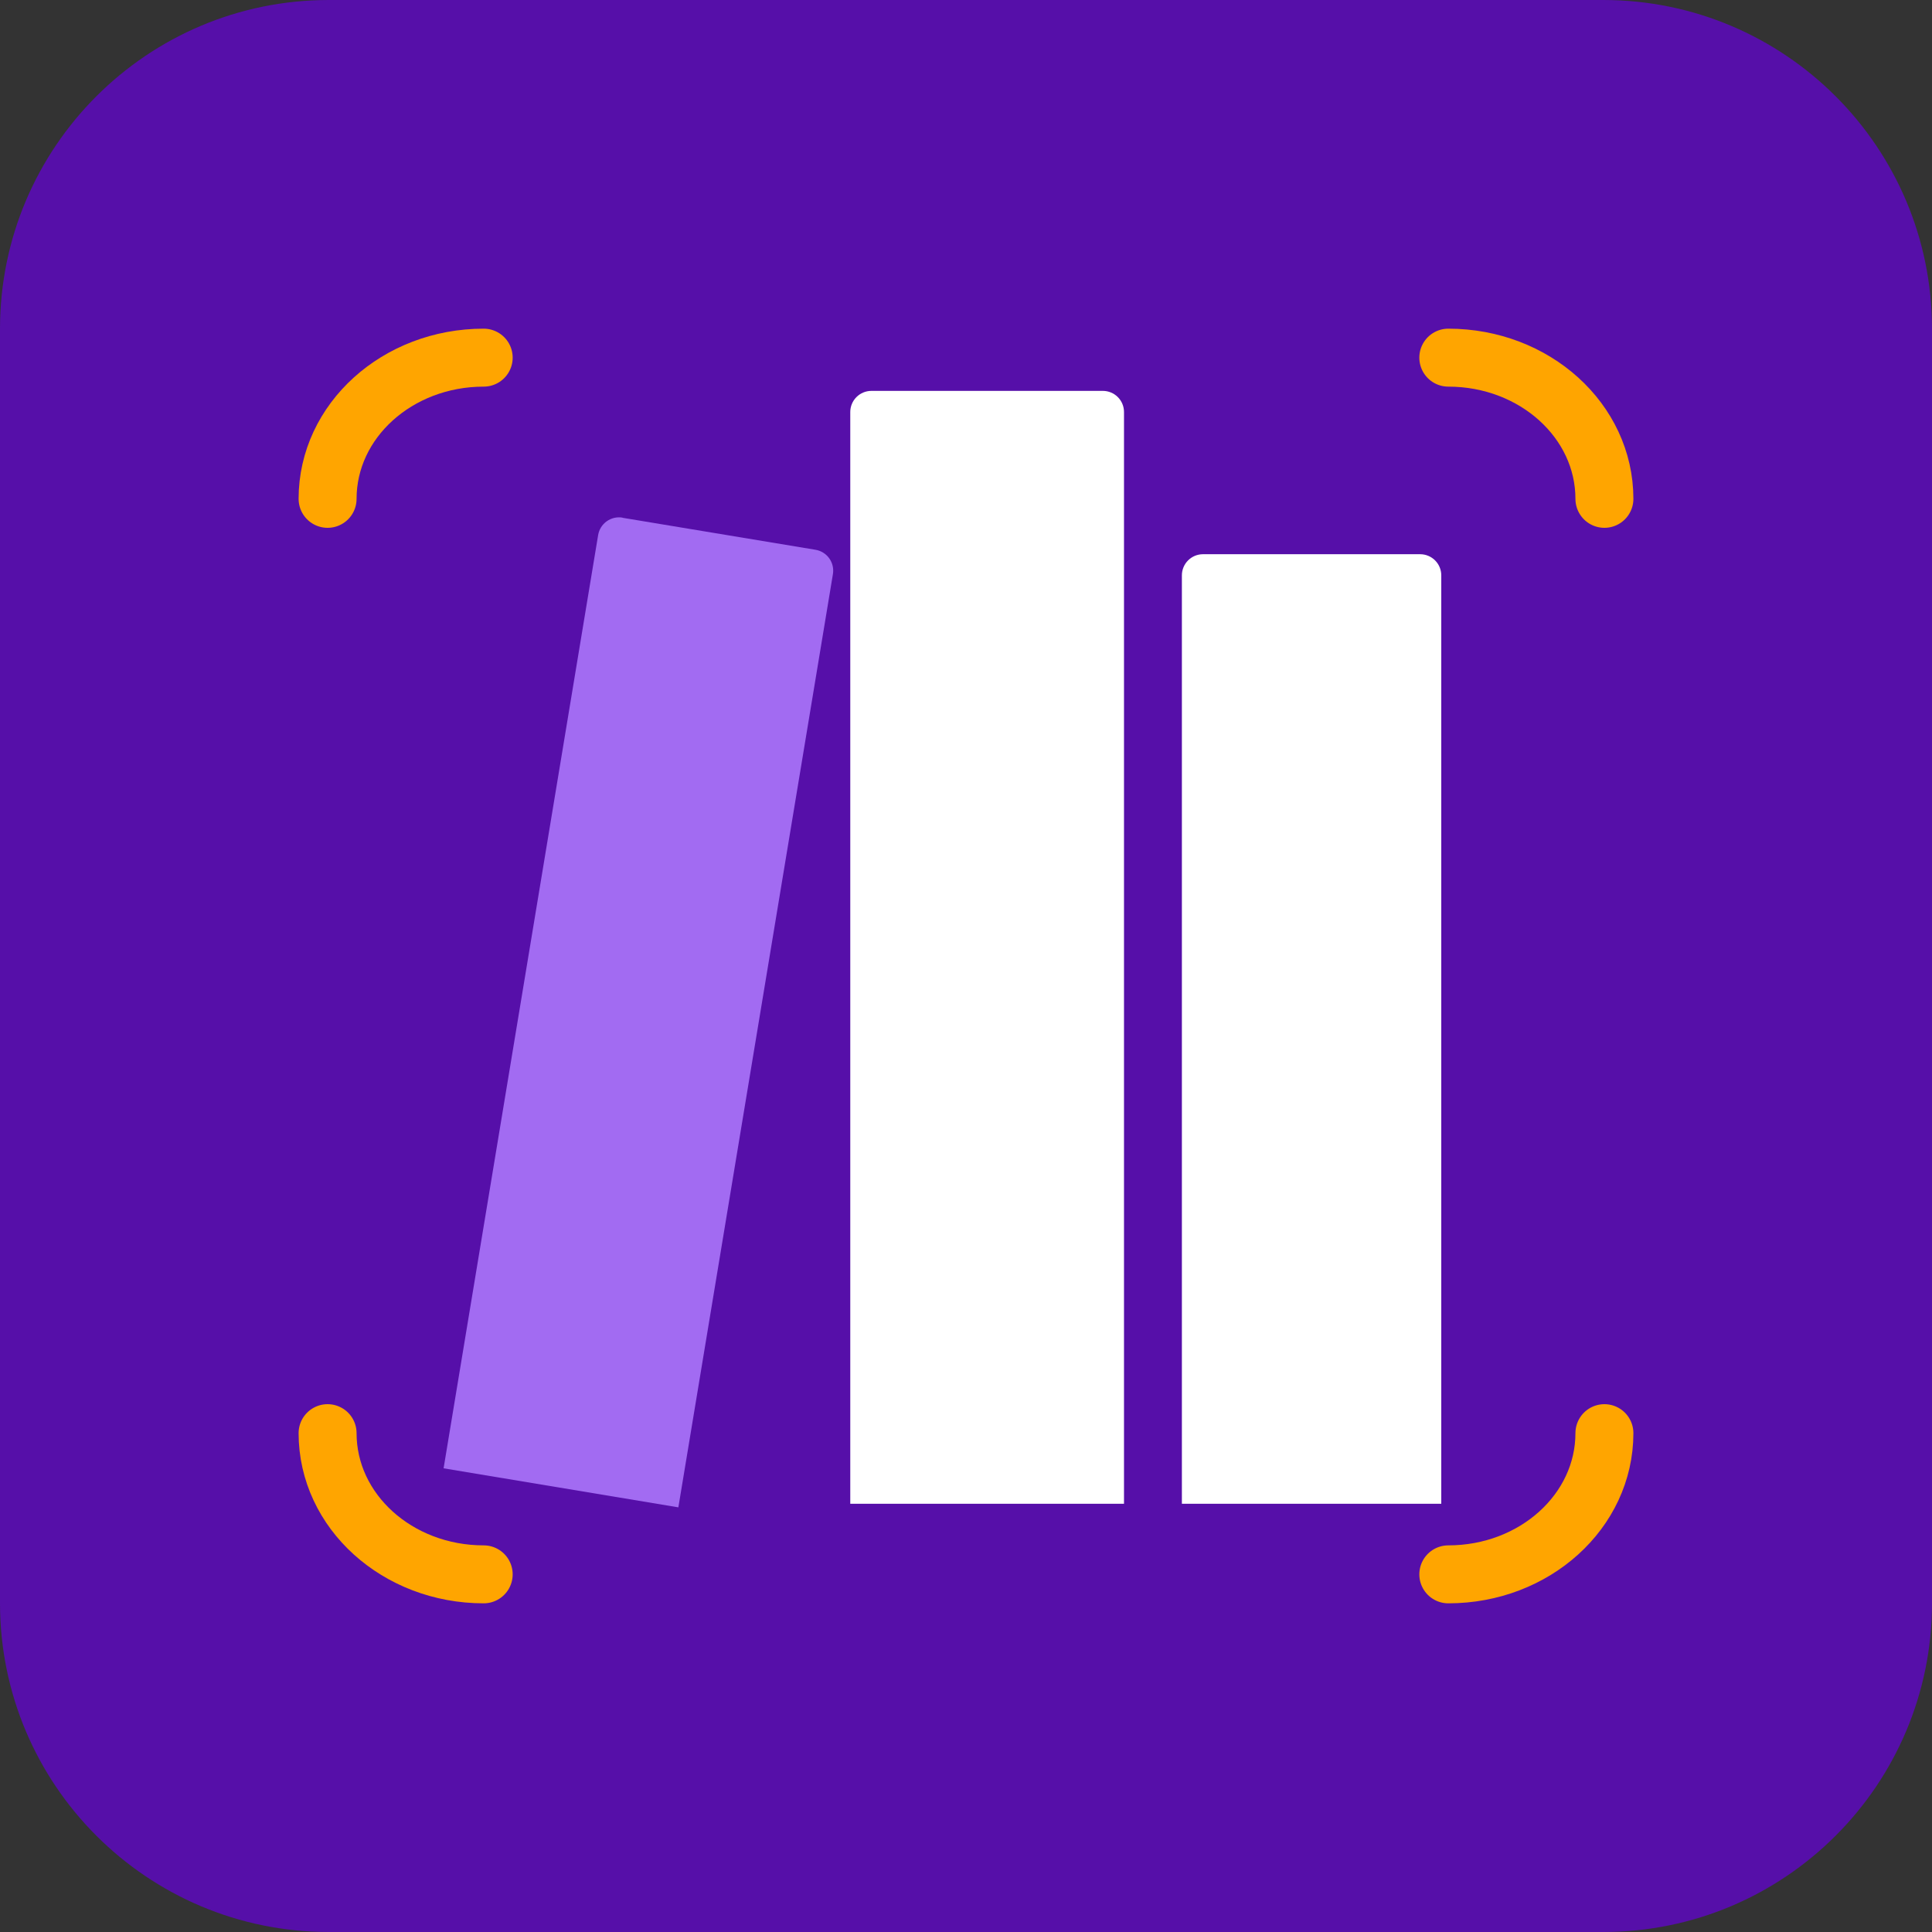<svg width="500" height="500" viewBox="0 0 500 500" fill="none" xmlns="http://www.w3.org/2000/svg">
<rect x="0" y="0" width="500" height="500" fill="#333333" stroke="none"/>
<g clip-path="url(#clip0_51_518)">
<path d="M414.89 0H85.11C38.105 0 0 38.105 0 85.11V414.89C0 461.895 38.105 500 85.11 500H414.89C461.895 500 500 461.895 500 414.89V85.11C500 38.105 461.895 0 414.89 0Z" fill="#560FA9"/>
<path d="M84.78 370.9C84.78 391.1 102.85 407.44 125.18 407.44" stroke="#FFA500" stroke-width="15" stroke-miterlimit="10" stroke-linecap="round"/>
<path d="M84.78 129.1C84.78 108.9 102.85 92.56 125.18 92.56" stroke="#FFA500" stroke-width="15" stroke-miterlimit="10" stroke-linecap="round"/>
<path d="M415.22 370.9C415.22 391.1 397.15 407.44 374.82 407.44" stroke="#FFA500" stroke-width="15" stroke-miterlimit="10" stroke-linecap="round"/>
<path d="M415.22 129.1C415.22 108.9 397.15 92.56 374.82 92.56" stroke="#FFA500" stroke-width="15" stroke-miterlimit="10" stroke-linecap="round"/>
<path d="M161.11 134L211.05 142.28C212.481 142.518 213.76 143.313 214.605 144.493C215.451 145.672 215.794 147.138 215.56 148.57L175.56 390.1L114.8 380L154.8 138.46C155.04 137.028 155.838 135.751 157.019 134.907C158.201 134.063 159.668 133.723 161.1 133.96L161.11 134Z" fill="#A26BF2"/>
<path d="M225.52 101.16H285.42C286.138 101.16 286.85 101.302 287.513 101.577C288.177 101.851 288.78 102.254 289.288 102.762C289.796 103.27 290.199 103.873 290.474 104.537C290.749 105.201 290.89 105.912 290.89 106.63V389.17H220.05V106.63C220.05 105.179 220.626 103.788 221.652 102.762C222.678 101.736 224.069 101.16 225.52 101.16Z" fill="white"/>
<path d="M311.34 143.43H367.54C368.989 143.433 370.378 144.01 371.402 145.036C372.425 146.061 373 147.451 373 148.9V389.17H305.87V148.9C305.87 147.449 306.446 146.058 307.472 145.032C308.498 144.006 309.889 143.43 311.34 143.43Z" fill="white"/>
</g>
<defs>
<clipPath id="clip0_51_518">
<rect width="500" height="500" fill="white"/>
</clipPath>
</defs>
</svg>
